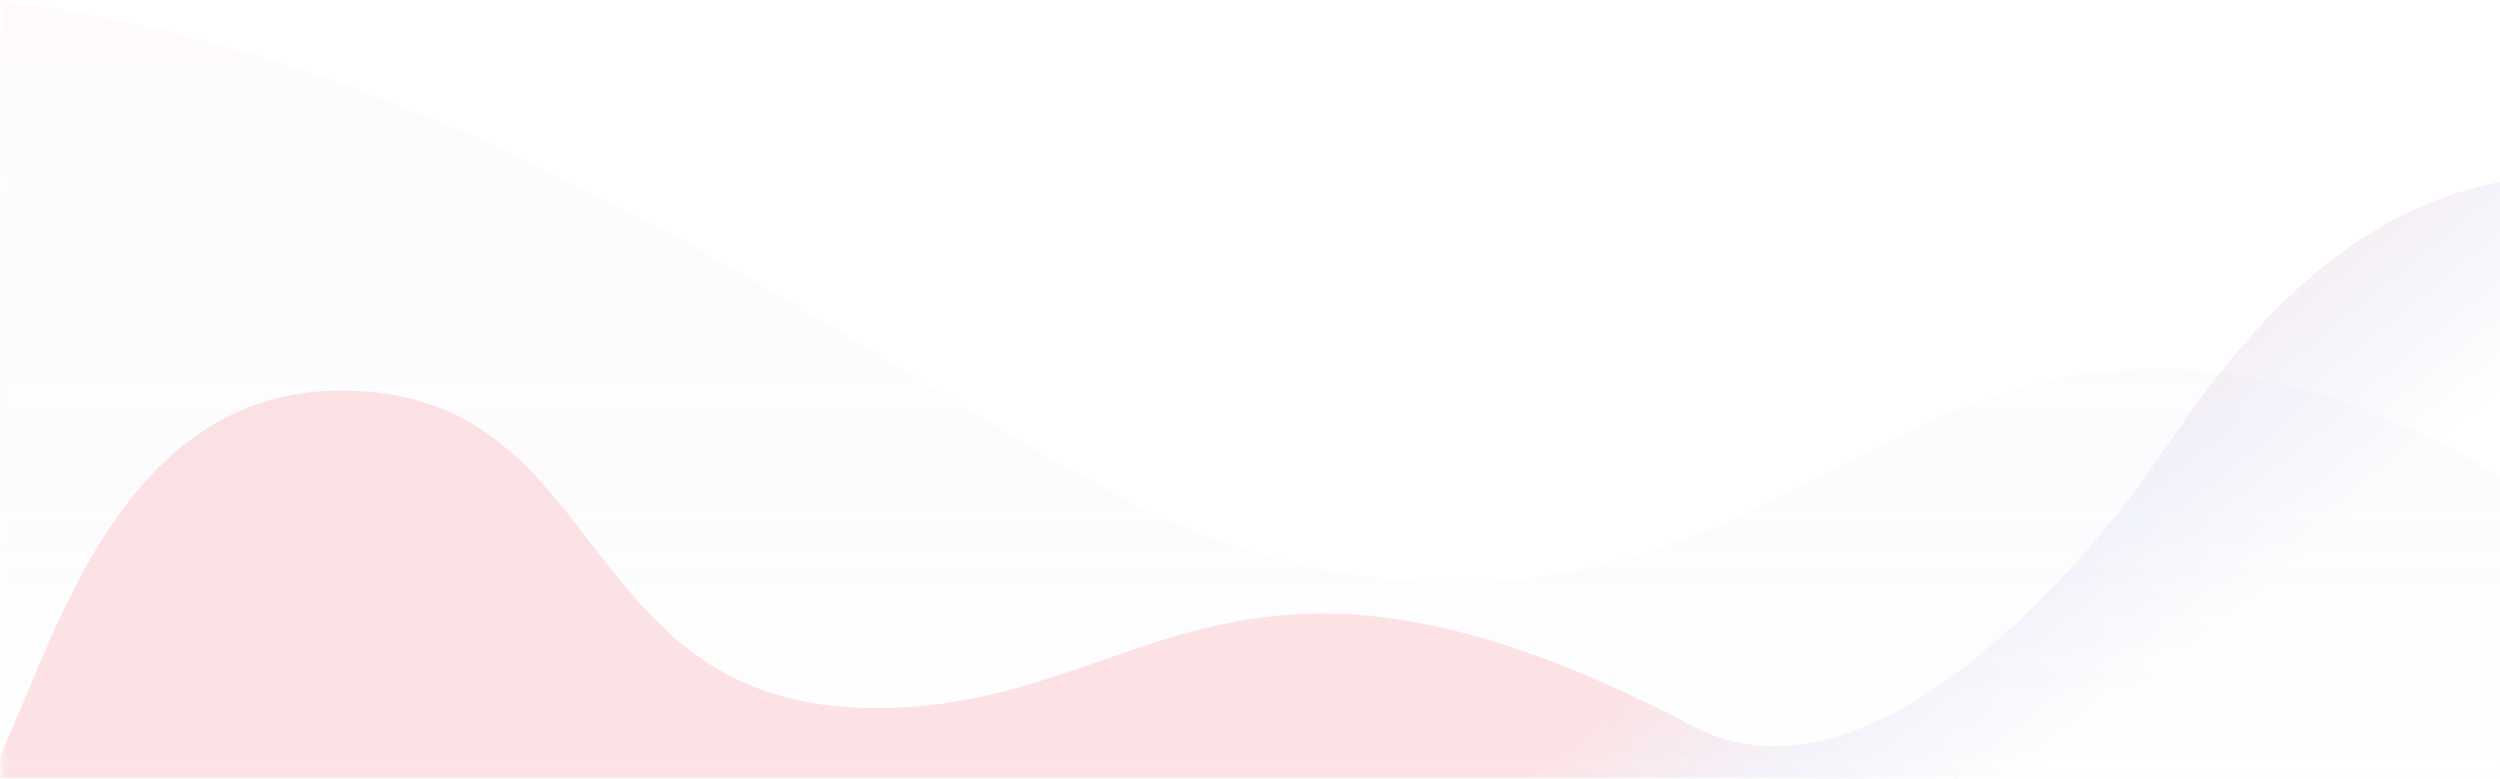 <svg xmlns="http://www.w3.org/2000/svg" xmlns:xlink="http://www.w3.org/1999/xlink" width="443" height="138" viewBox="0 0 443 138">
    <defs>
        <path id="a" d="M.228 0v140H443l3.07-106.899z"/>
        <linearGradient id="b" x1="70.929%" x2="70.929%" y1="0%" y2="100%">
            <stop offset="0%" stop-color="#F89096"/>
            <stop offset="58.368%" stop-color="#B1B4E5"/>
            <stop offset="100%" stop-color="#B1B4E5" stop-opacity="0"/>
        </linearGradient>
        <linearGradient id="d" x1="57.087%" x2="66.38%" y1="49.776%" y2="52.099%">
            <stop offset="0%" stop-color="#F89096"/>
            <stop offset="58.368%" stop-color="#B1B4E5" stop-opacity=".497"/>
            <stop offset="100%" stop-color="#B1B4E5" stop-opacity="0"/>
        </linearGradient>
    </defs>
    <g fill="none" fill-rule="evenodd" transform="translate(0 -2)">
        <mask id="c" fill="#fff">
            <use xlink:href="#a"/>
        </mask>
        <path fill="url(#b)" d="M-34.177.088c118.82-1.13 202.142 82.444 252.774 98.623 50.632 16.18 82.279-.622 113.924-17.423 31.645-16.8 70.675-26.134 130.802 18.668 60.126 44.802 120.116-59.933 120.116-59.933S600.59 8.116 644.944 1.32v150.356H-97.268V1.413C-70.694.236-49.664-.205-34.178.088z" mask="url(#c)" opacity=".2"/>
        <path fill="url(#d)" d="M-213.432 170.993c66.184-1.049 184.038 12.249 210.35-29.268 10.86-17.137 20.48-70.511 63.519-70.511 48.238 0 40.422 56.263 94.723 56.263 48.327 0 63.037-39.743 144.854 3.219 31.286 16.429 69.233-28.944 80.075-44.135 10.842-15.192 33.401-53.46 75.12-53.46 96.121 0-17.61 129.096 212.658 137.892-29.624.809-92.783 42.443-189.477 42.617-102.86.186-243.67.013-422.427-.519-54.563-.162-144.361-14.195-269.395-42.098z" mask="url(#c)" opacity=".5"/>
    </g>
</svg>
